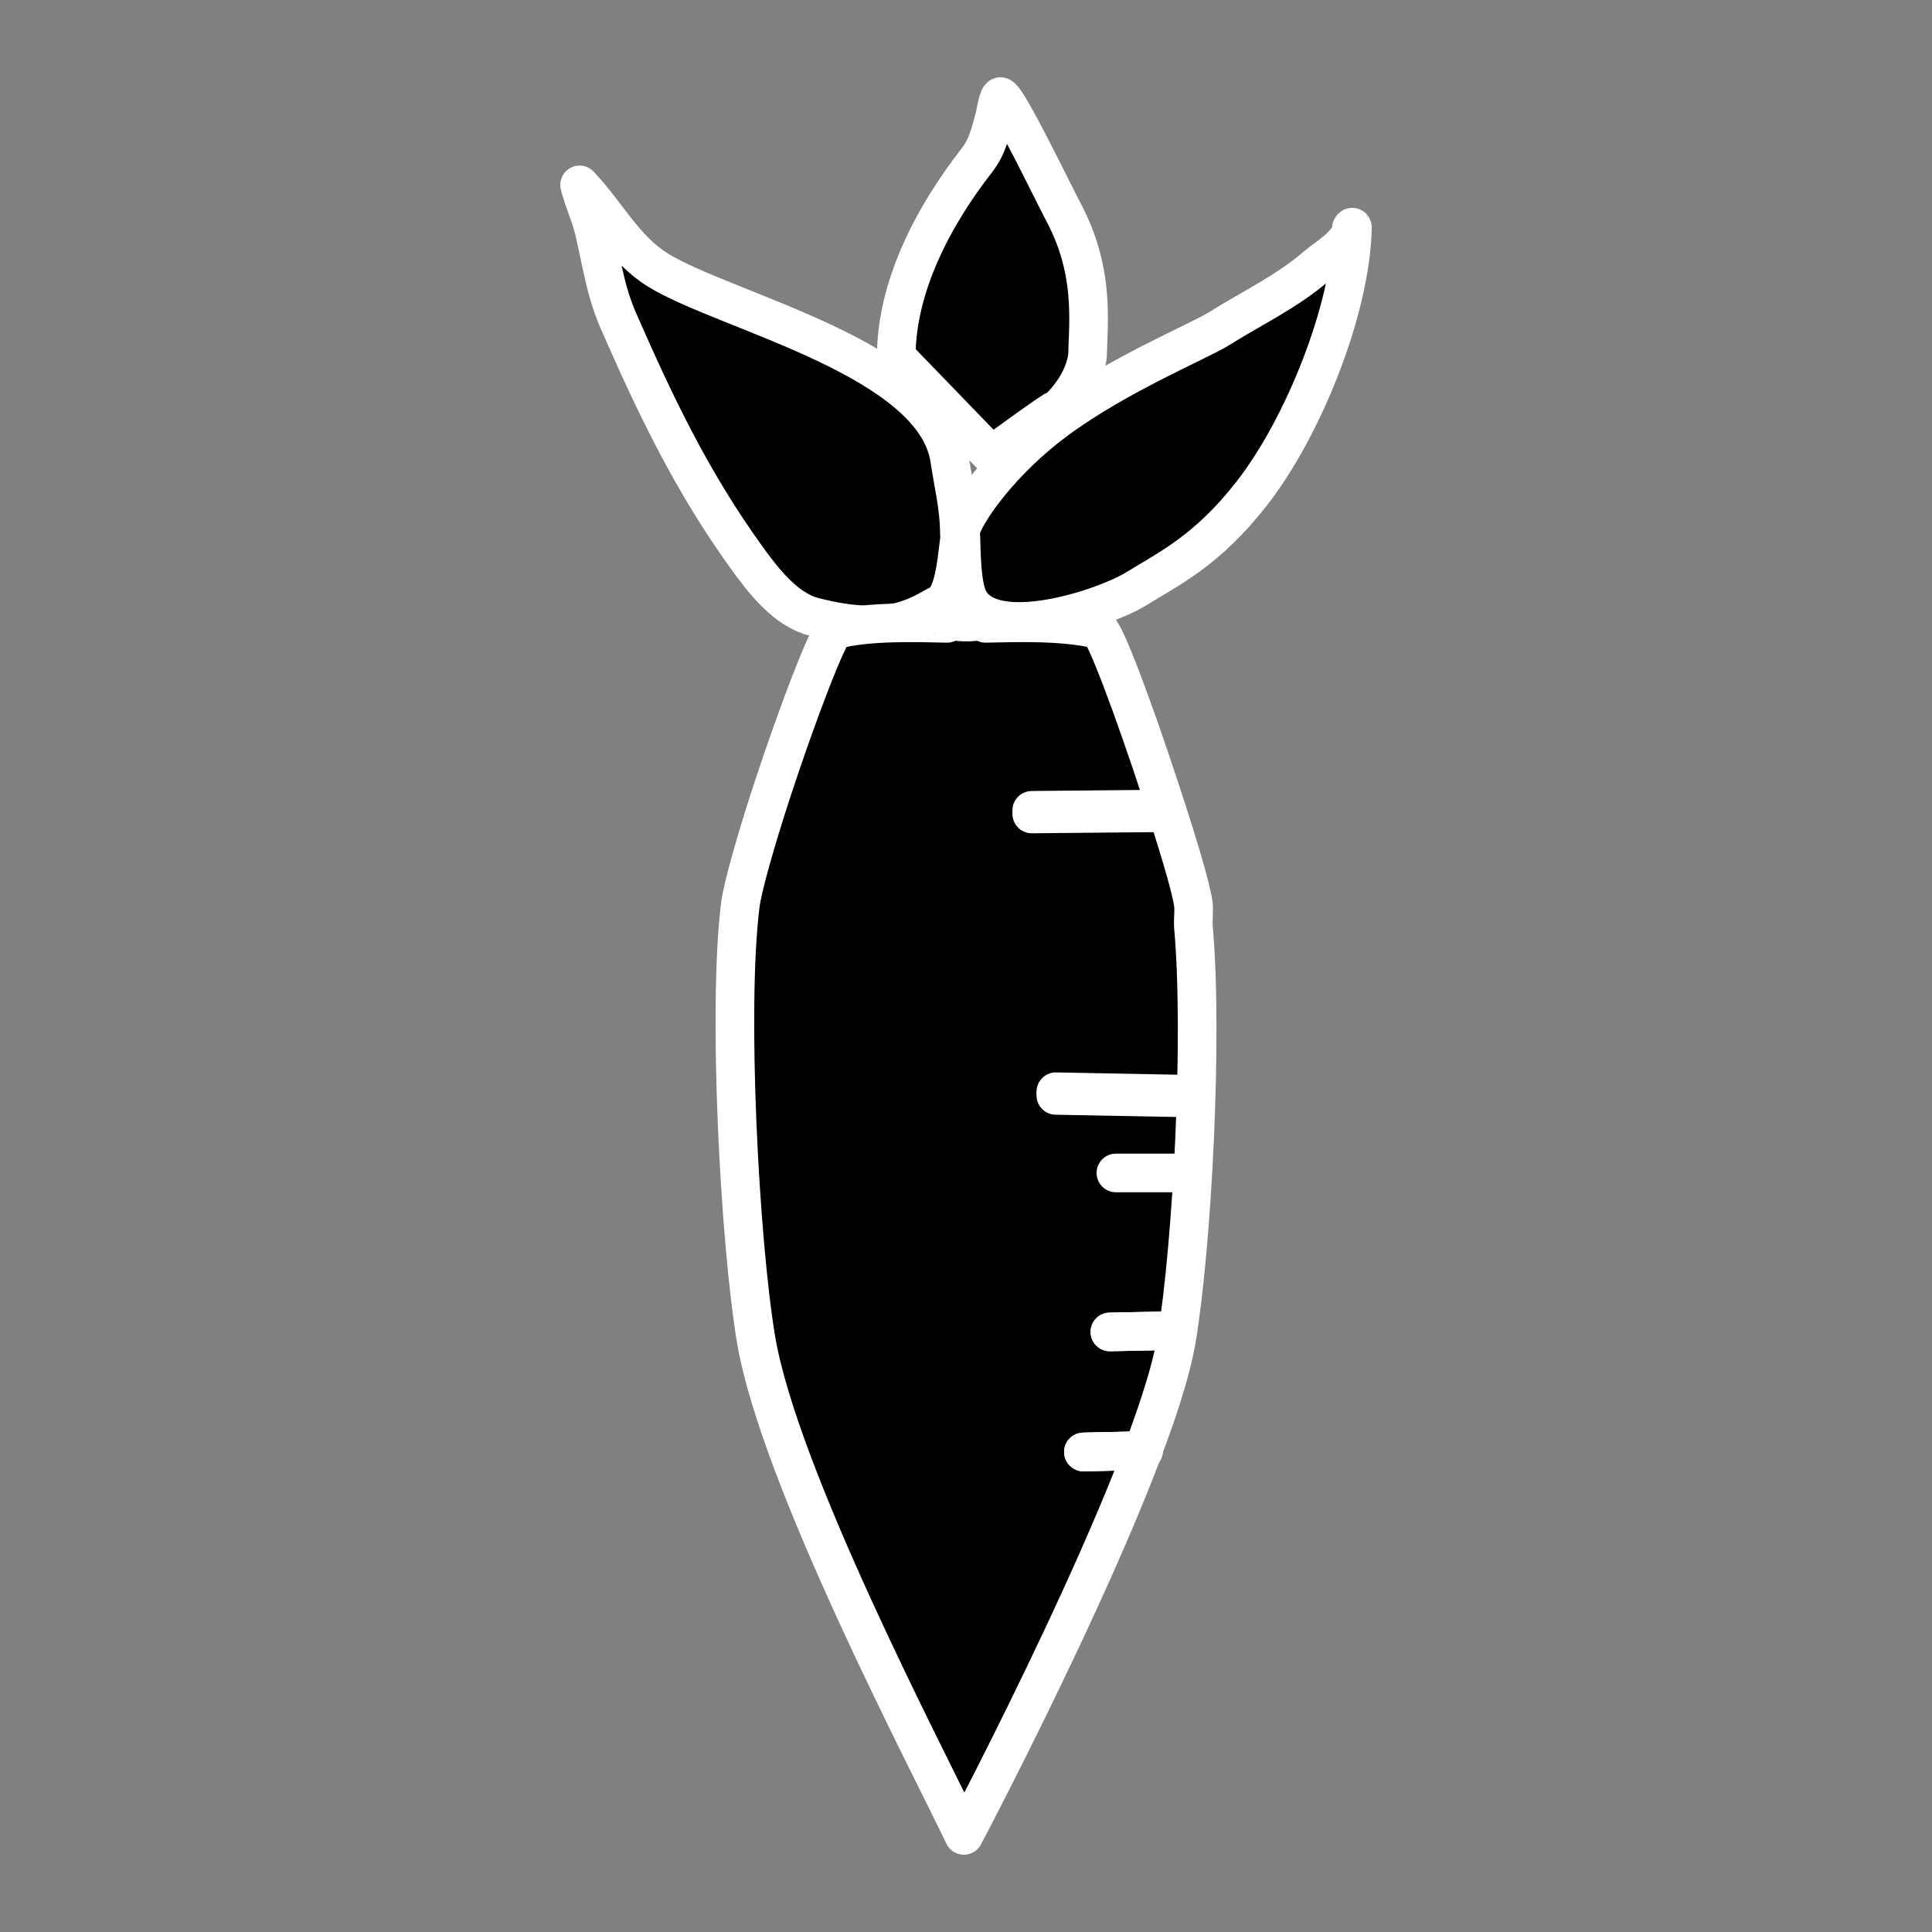 <?xml version="1.0" encoding="UTF-8" standalone="no"?>
<!DOCTYPE svg PUBLIC "-//W3C//DTD SVG 1.1//EN" "http://www.w3.org/Graphics/SVG/1.1/DTD/svg11.dtd">

<!-- Created with Vectornator (http://vectornator.io/) -->
<svg height="100%" stroke-miterlimit="10" style="fill-rule:nonzero;clip-rule:evenodd;stroke-linecap:round;stroke-linejoin:round;" version="1.1" viewBox="0 0 50 50" width="100%" xml:space="preserve" xmlns="http://www.w3.org/2000/svg" xmlns:vectornator="http://vectornator.io" xmlns:xlink="http://www.w3.org/1999/xlink">
<rect x="0" y="0" width="50" height="50" fill="#808080" stroke="none"/>
<defs/>
<g id="g81" vectornator:layerName="g81">
<path d="M25.9 2.502C25.838 2.469 25.758 2.969 25.744 3.019C25.626 3.441 25.559 3.792 25.278 4.153C24.182 5.559 23.195 7.389 23.195 9.235L25.656 11.781C25.656 11.781 27.421 10.49 27.314 10.621C27.209 10.752 28.032 10.102 28.145 9.208C28.145 8.982 28.195 8.37 28.16 7.785C28.116 7.06 27.953 6.304 27.531 5.506C27.221 4.921 26.115 2.615 25.9 2.502ZM24.829 13.816C24.831 13.139 24.651 12.408 24.58 11.906C24.212 9.276 18.768 8.069 17.023 6.986C16.152 6.446 15.703 5.524 15 4.785C15.097 5.185 15.28 5.559 15.373 5.95C15.566 6.753 15.661 7.513 15.995 8.281C16.973 10.518 17.904 12.461 19.324 14.432C19.774 15.056 20.342 15.779 21.062 15.963C23.052 16.47 23.725 15.954 24.337 15.625C24.748 15.404 24.772 14.203 24.862 13.772C24.883 14.14 24.862 15.131 25.078 15.532C25.699 16.682 28.559 15.758 29.401 15.241C30.288 14.697 31.249 14.236 32.387 12.781C33.729 11.068 34.965 7.987 35 5.885C35.001 5.866 34.969 5.899 34.969 5.918C34.969 6.296 34.294 6.691 34.067 6.889C33.31 7.547 32.397 7.972 31.547 8.508C31.04 8.828 28.948 9.682 27.332 10.874C25.921 11.914 24.937 13.287 24.829 13.816Z" fill="#000000" fill-rule="evenodd" opacity="1" stroke="#FFFFFF" stroke-linecap="round" stroke-linejoin="round" stroke-width="1"/>
<path d="M24.51 16.067L24.51 16.132C23.69 16.116 22.512 16.073 21.618 16.294C21.45 16.335 20.64 18.456 20 20.405C19.564 21.731 19.216 22.971 19.16 23.415C18.824 26.095 19.139 32.083 19.564 34.648C20.156 38.205 23.95 45.427 24.945 47.5C24.945 47.5 29.86 38.205 30.451 34.648C30.855 32.215 31.141 26.846 30.886 23.998C30.872 23.844 30.904 23.553 30.886 23.415C30.831 22.971 30.451 21.731 30.015 20.405C29.375 18.456 28.597 16.335 28.429 16.294C27.532 16.073 26.322 16.115 25.506 16.132L25.506 16.067C25.512 16.061 25.085 16.105 25.008 16.099C24.932 16.105 24.504 16.061 24.51 16.067Z" fill="#000000" fill-rule="evenodd" opacity="1" stroke="#FFFFFF" stroke-linecap="round" stroke-linejoin="round" stroke-width="1"/>
<path d="M29.347 37.545L28.04 37.577L29.347 37.545Z" fill="none" fill-rule="evenodd" opacity="1" stroke="#FFFFFF" stroke-linecap="round" stroke-linejoin="round" stroke-width="1"/>
<path d="M29.595 37.545L28.04 37.577L29.595 37.545Z" fill="#000000" fill-rule="evenodd" opacity="1" stroke="#FFFFFF" stroke-linecap="round" stroke-linejoin="round" stroke-width="1"/>
<path d="M30.186 20.938L26.702 20.971L30.186 20.938Z" fill="none" fill-rule="evenodd" opacity="1" stroke="#FFFFFF" stroke-linecap="round" stroke-linejoin="round" stroke-width="1"/>
<path d="M29.595 37.545L28.04 37.577L29.595 37.545Z" fill="#000000" fill-rule="evenodd" opacity="1" stroke="#FFFFFF" stroke-linecap="round" stroke-linejoin="round" stroke-width="1"/>
<path d="M27.325 28.254L30.777 28.319L27.325 28.254Z" fill="none" fill-rule="evenodd" opacity="1" stroke="#FFFFFF" stroke-linecap="round" stroke-linejoin="round" stroke-width="1"/>
<path d="M30.404 34.437L28.724 34.47L30.404 34.437Z" fill="none" fill-rule="evenodd" opacity="1" stroke="#FFFFFF" stroke-linecap="round" stroke-linejoin="round" stroke-width="1"/>
<path d="M28.88 30.356L30.84 30.356L28.88 30.356Z" fill="none" fill-rule="evenodd" opacity="1" stroke="#FFFFFF" stroke-linecap="round" stroke-linejoin="round" stroke-width="1"/>
<path d="M30.186 21.033L26.702 21.065L30.186 21.033Z" fill="none" fill-rule="evenodd" opacity="1" stroke="#FFFFFF" stroke-linecap="round" stroke-linejoin="round" stroke-width="1"/>
<path d="M27.325 28.349L30.777 28.413L27.325 28.349Z" fill="none" fill-rule="evenodd" opacity="1" stroke="#FFFFFF" stroke-linecap="round" stroke-linejoin="round" stroke-width="1"/>
<path d="M30.404 34.437L28.724 34.47L30.404 34.437Z" fill="none" fill-rule="evenodd" opacity="1" stroke="#FFFFFF" stroke-linecap="round" stroke-linejoin="round" stroke-width="1"/>
</g>
</svg>

